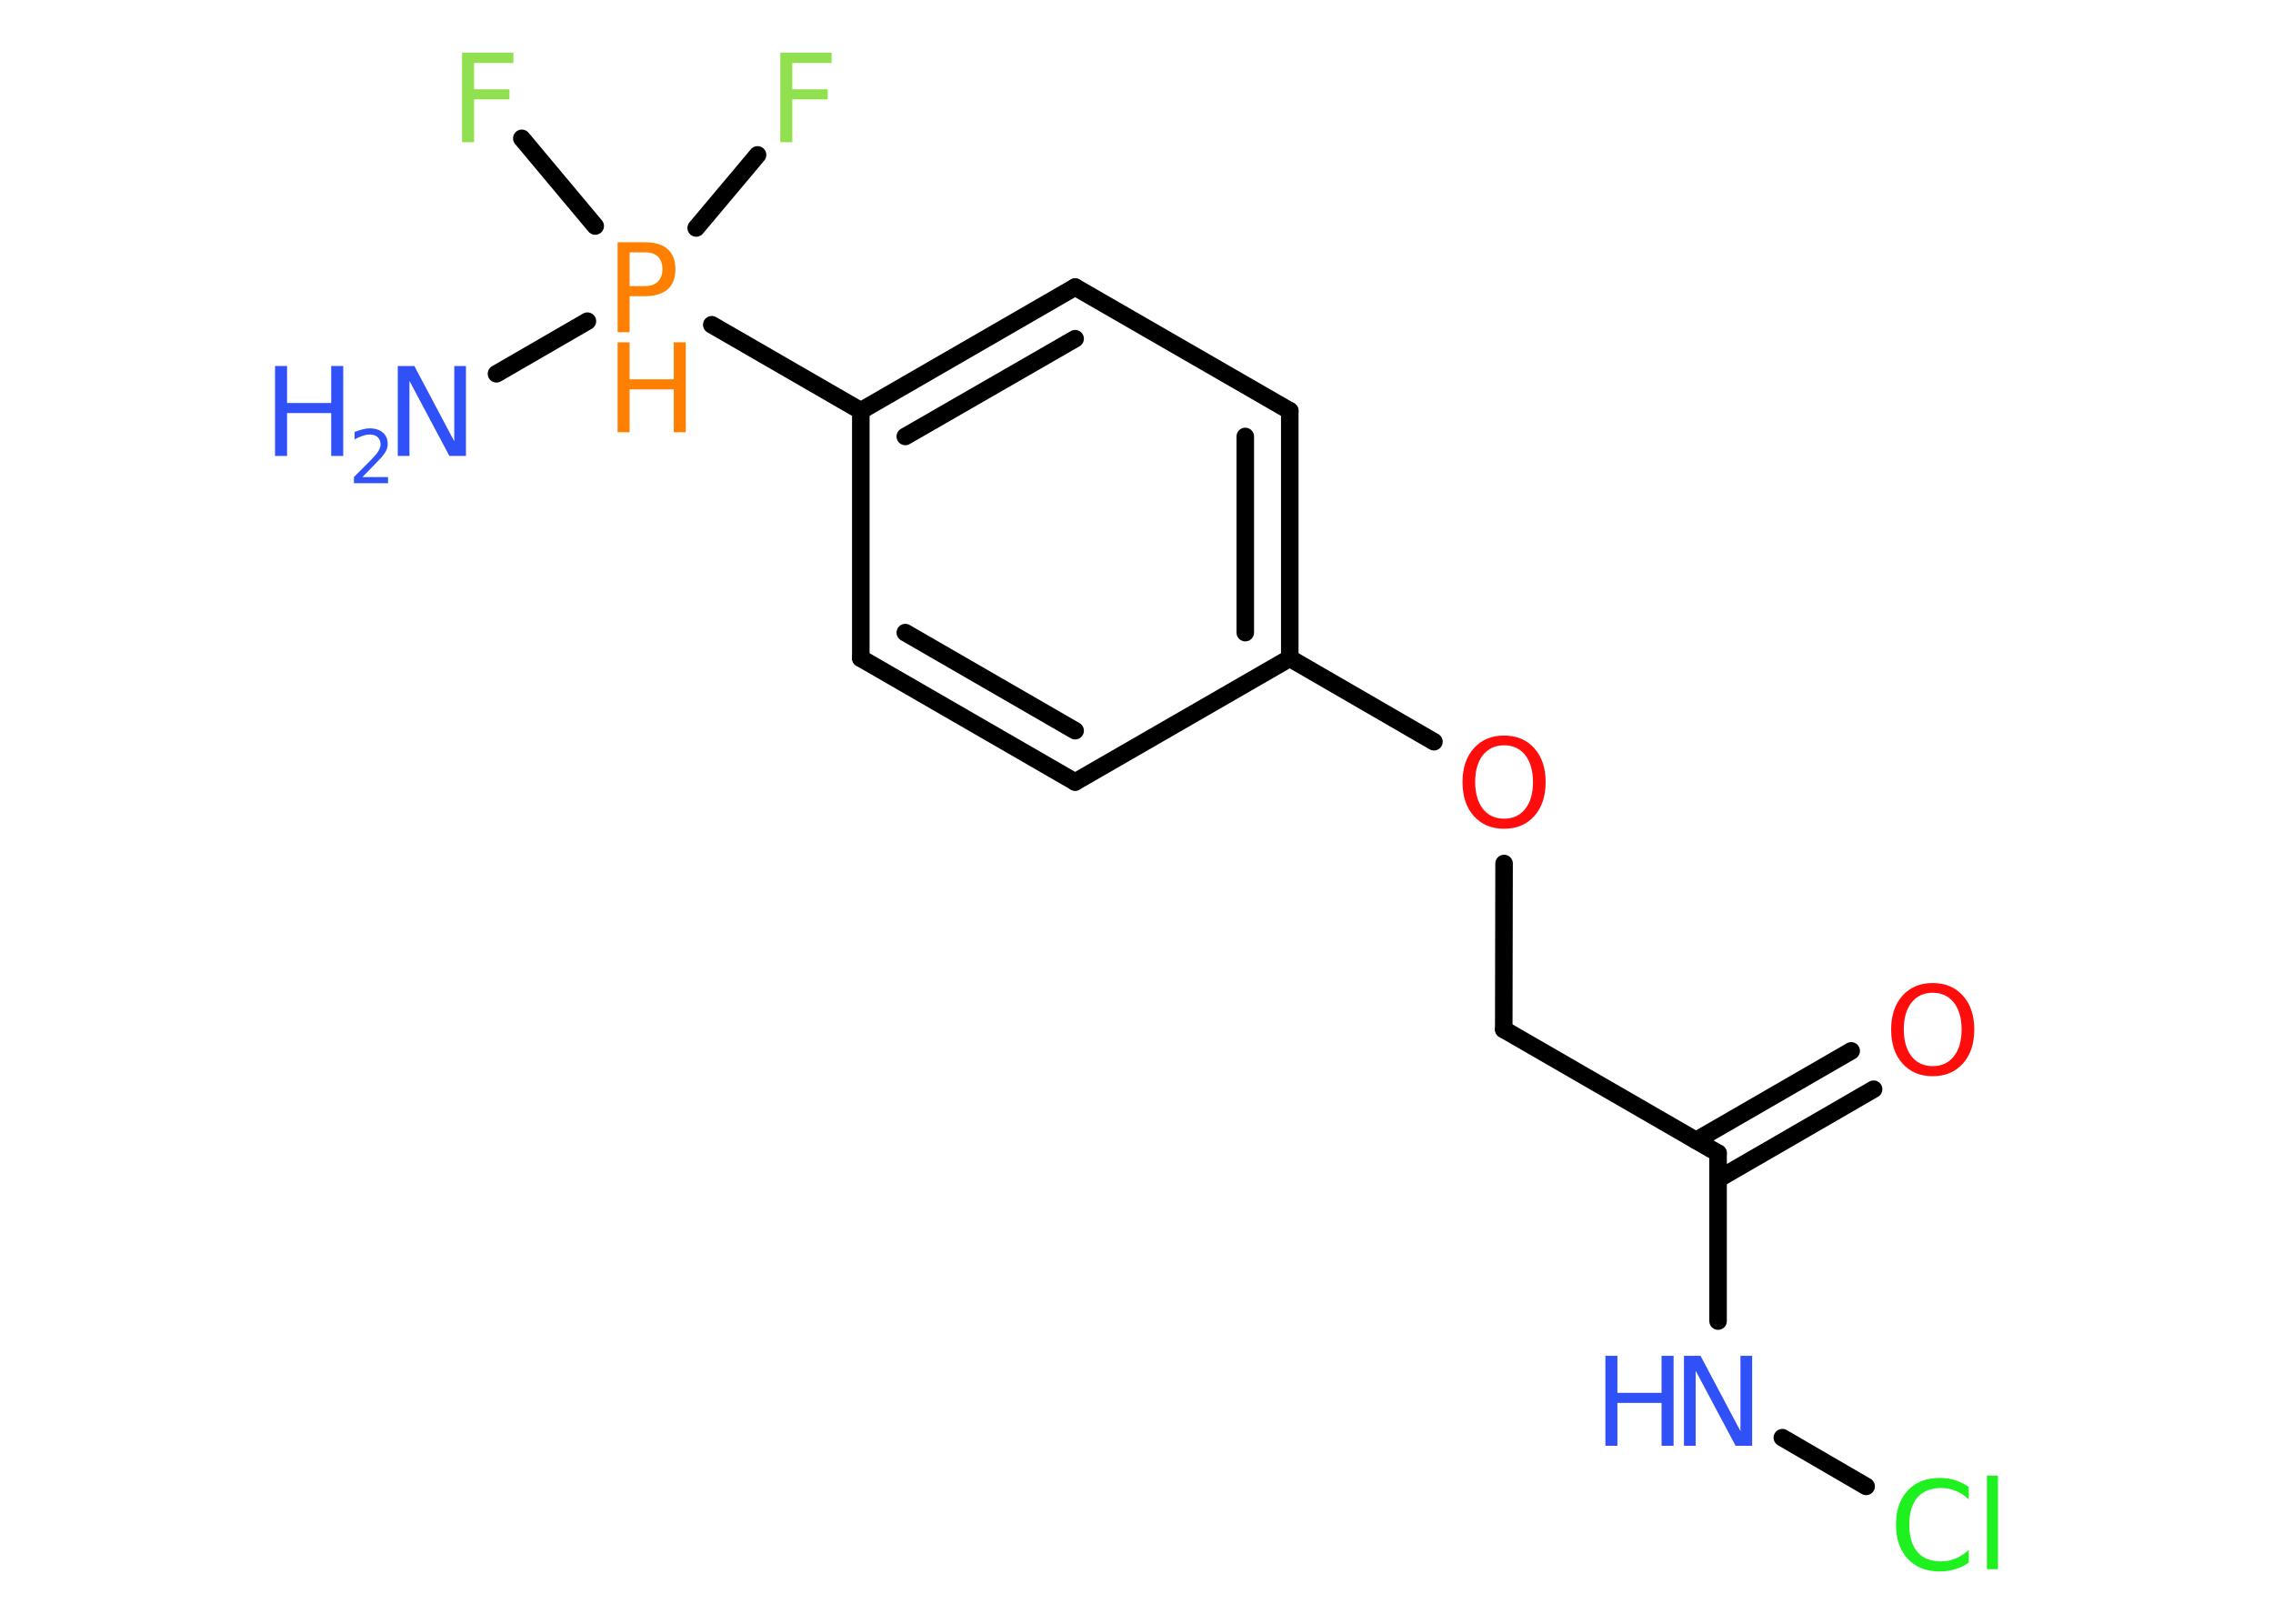 <?xml version='1.0' encoding='UTF-8'?>
<!DOCTYPE svg PUBLIC "-//W3C//DTD SVG 1.1//EN" "http://www.w3.org/Graphics/SVG/1.1/DTD/svg11.dtd">
<svg version='1.2' xmlns='http://www.w3.org/2000/svg' xmlns:xlink='http://www.w3.org/1999/xlink' width='70.0mm' height='50.0mm' viewBox='0 0 70.0 50.0'>
  <desc>Generated by the Chemistry Development Kit (http://github.com/cdk)</desc>
  <g stroke-linecap='round' stroke-linejoin='round' stroke='#000000' stroke-width='.54' fill='#3050F8'>
    <rect x='.0' y='.0' width='70.0' height='50.0' fill='#FFFFFF' stroke='none'/>
    <g id='mol1' class='mol'>
      <line id='mol1bnd1' class='bond' x1='15.29' y1='11.51' x2='18.09' y2='9.89'/>
      <line id='mol1bnd2' class='bond' x1='21.44' y1='7.02' x2='23.33' y2='4.77'/>
      <line id='mol1bnd3' class='bond' x1='18.33' y1='6.96' x2='16.07' y2='4.26'/>
      <line id='mol1bnd4' class='bond' x1='21.92' y1='10.0' x2='26.51' y2='12.65'/>
      <g id='mol1bnd5' class='bond'>
        <line x1='33.11' y1='8.84' x2='26.51' y2='12.65'/>
        <line x1='33.11' y1='10.43' x2='27.88' y2='13.44'/>
      </g>
      <line id='mol1bnd6' class='bond' x1='33.11' y1='8.84' x2='39.72' y2='12.65'/>
      <g id='mol1bnd7' class='bond'>
        <line x1='39.72' y1='20.27' x2='39.72' y2='12.65'/>
        <line x1='38.35' y1='19.48' x2='38.35' y2='13.44'/>
      </g>
      <line id='mol1bnd8' class='bond' x1='39.72' y1='20.27' x2='44.16' y2='22.84'/>
      <line id='mol1bnd9' class='bond' x1='46.32' y1='26.59' x2='46.31' y2='31.7'/>
      <line id='mol1bnd10' class='bond' x1='46.31' y1='31.7' x2='52.91' y2='35.51'/>
      <g id='mol1bnd11' class='bond'>
        <line x1='52.23' y1='35.12' x2='57.01' y2='32.36'/>
        <line x1='52.91' y1='36.31' x2='57.7' y2='33.54'/>
      </g>
      <line id='mol1bnd12' class='bond' x1='52.91' y1='35.51' x2='52.91' y2='40.68'/>
      <line id='mol1bnd13' class='bond' x1='54.89' y1='44.27' x2='57.47' y2='45.77'/>
      <line id='mol1bnd14' class='bond' x1='39.72' y1='20.27' x2='33.11' y2='24.08'/>
      <g id='mol1bnd15' class='bond'>
        <line x1='26.51' y1='20.27' x2='33.11' y2='24.08'/>
        <line x1='27.88' y1='19.48' x2='33.11' y2='22.5'/>
      </g>
      <line id='mol1bnd16' class='bond' x1='26.51' y1='12.65' x2='26.51' y2='20.27'/>
      <g id='mol1atm1' class='atom'>
        <path d='M12.26 11.27h.5l1.23 2.32v-2.32h.36v2.77h-.51l-1.23 -2.31v2.31h-.36v-2.77z' stroke='none'/>
        <path d='M8.47 11.27h.37v1.14h1.36v-1.14h.37v2.77h-.37v-1.32h-1.36v1.32h-.37v-2.77z' stroke='none'/>
        <path d='M11.17 14.69h.78v.19h-1.05v-.19q.13 -.13 .35 -.35q.22 -.22 .28 -.29q.11 -.12 .15 -.21q.04 -.08 .04 -.16q.0 -.13 -.09 -.22q-.09 -.08 -.24 -.08q-.11 .0 -.22 .04q-.12 .04 -.25 .11v-.23q.14 -.05 .25 -.08q.12 -.03 .21 -.03q.26 .0 .41 .13q.15 .13 .15 .35q.0 .1 -.04 .19q-.04 .09 -.14 .21q-.03 .03 -.18 .19q-.15 .15 -.42 .43z' stroke='none'/>
      </g>
      <g id='mol1atm2' class='atom'>
        <path d='M19.39 7.77v1.04h.47q.26 .0 .4 -.14q.14 -.14 .14 -.38q.0 -.25 -.14 -.39q-.14 -.13 -.4 -.13h-.47zM19.02 7.46h.84q.47 .0 .7 .21q.24 .21 .24 .62q.0 .41 -.24 .62q-.24 .21 -.7 .21h-.47v1.11h-.37v-2.77z' stroke='none' fill='#FF8000'/>
        <path d='M19.02 10.54h.37v1.14h1.36v-1.14h.37v2.77h-.37v-1.32h-1.36v1.32h-.37v-2.77z' stroke='none' fill='#FF8000'/>
      </g>
      <path id='mol1atm3' class='atom' d='M24.02 1.62h1.59v.32h-1.21v.81h1.09v.31h-1.09v1.32h-.37v-2.77z' stroke='none' fill='#90E050'/>
      <path id='mol1atm4' class='atom' d='M14.22 1.62h1.59v.32h-1.21v.81h1.09v.31h-1.09v1.32h-.37v-2.77z' stroke='none' fill='#90E050'/>
      <path id='mol1atm9' class='atom' d='M46.32 22.95q-.41 .0 -.65 .3q-.24 .3 -.24 .83q.0 .52 .24 .83q.24 .3 .65 .3q.41 .0 .65 -.3q.24 -.3 .24 -.83q.0 -.52 -.24 -.83q-.24 -.3 -.65 -.3zM46.32 22.65q.58 .0 .93 .39q.35 .39 .35 1.04q.0 .66 -.35 1.05q-.35 .39 -.93 .39q-.58 .0 -.93 -.39q-.35 -.39 -.35 -1.05q.0 -.65 .35 -1.04q.35 -.39 .93 -.39z' stroke='none' fill='#FF0D0D'/>
      <path id='mol1atm12' class='atom' d='M59.52 30.57q-.41 .0 -.65 .3q-.24 .3 -.24 .83q.0 .52 .24 .83q.24 .3 .65 .3q.41 .0 .65 -.3q.24 -.3 .24 -.83q.0 -.52 -.24 -.83q-.24 -.3 -.65 -.3zM59.52 30.27q.58 .0 .93 .39q.35 .39 .35 1.04q.0 .66 -.35 1.05q-.35 .39 -.93 .39q-.58 .0 -.93 -.39q-.35 -.39 -.35 -1.05q.0 -.65 .35 -1.04q.35 -.39 .93 -.39z' stroke='none' fill='#FF0D0D'/>
      <g id='mol1atm13' class='atom'>
        <path d='M51.87 41.75h.5l1.23 2.32v-2.32h.36v2.77h-.51l-1.23 -2.31v2.31h-.36v-2.77z' stroke='none'/>
        <path d='M49.44 41.75h.37v1.14h1.36v-1.14h.37v2.77h-.37v-1.32h-1.36v1.32h-.37v-2.77z' stroke='none'/>
      </g>
      <path id='mol1atm14' class='atom' d='M60.63 45.77v.4q-.19 -.18 -.4 -.26q-.21 -.09 -.45 -.09q-.47 .0 -.73 .29q-.25 .29 -.25 .84q.0 .55 .25 .84q.25 .29 .73 .29q.24 .0 .45 -.09q.21 -.09 .4 -.26v.39q-.2 .14 -.42 .2q-.22 .07 -.47 .07q-.63 .0 -.99 -.39q-.36 -.39 -.36 -1.05q.0 -.67 .36 -1.05q.36 -.39 .99 -.39q.25 .0 .47 .07q.22 .07 .41 .2zM61.19 45.44h.34v2.88h-.34v-2.88z' stroke='none' fill='#1FF01F'/>
    </g>
  </g>
</svg>
